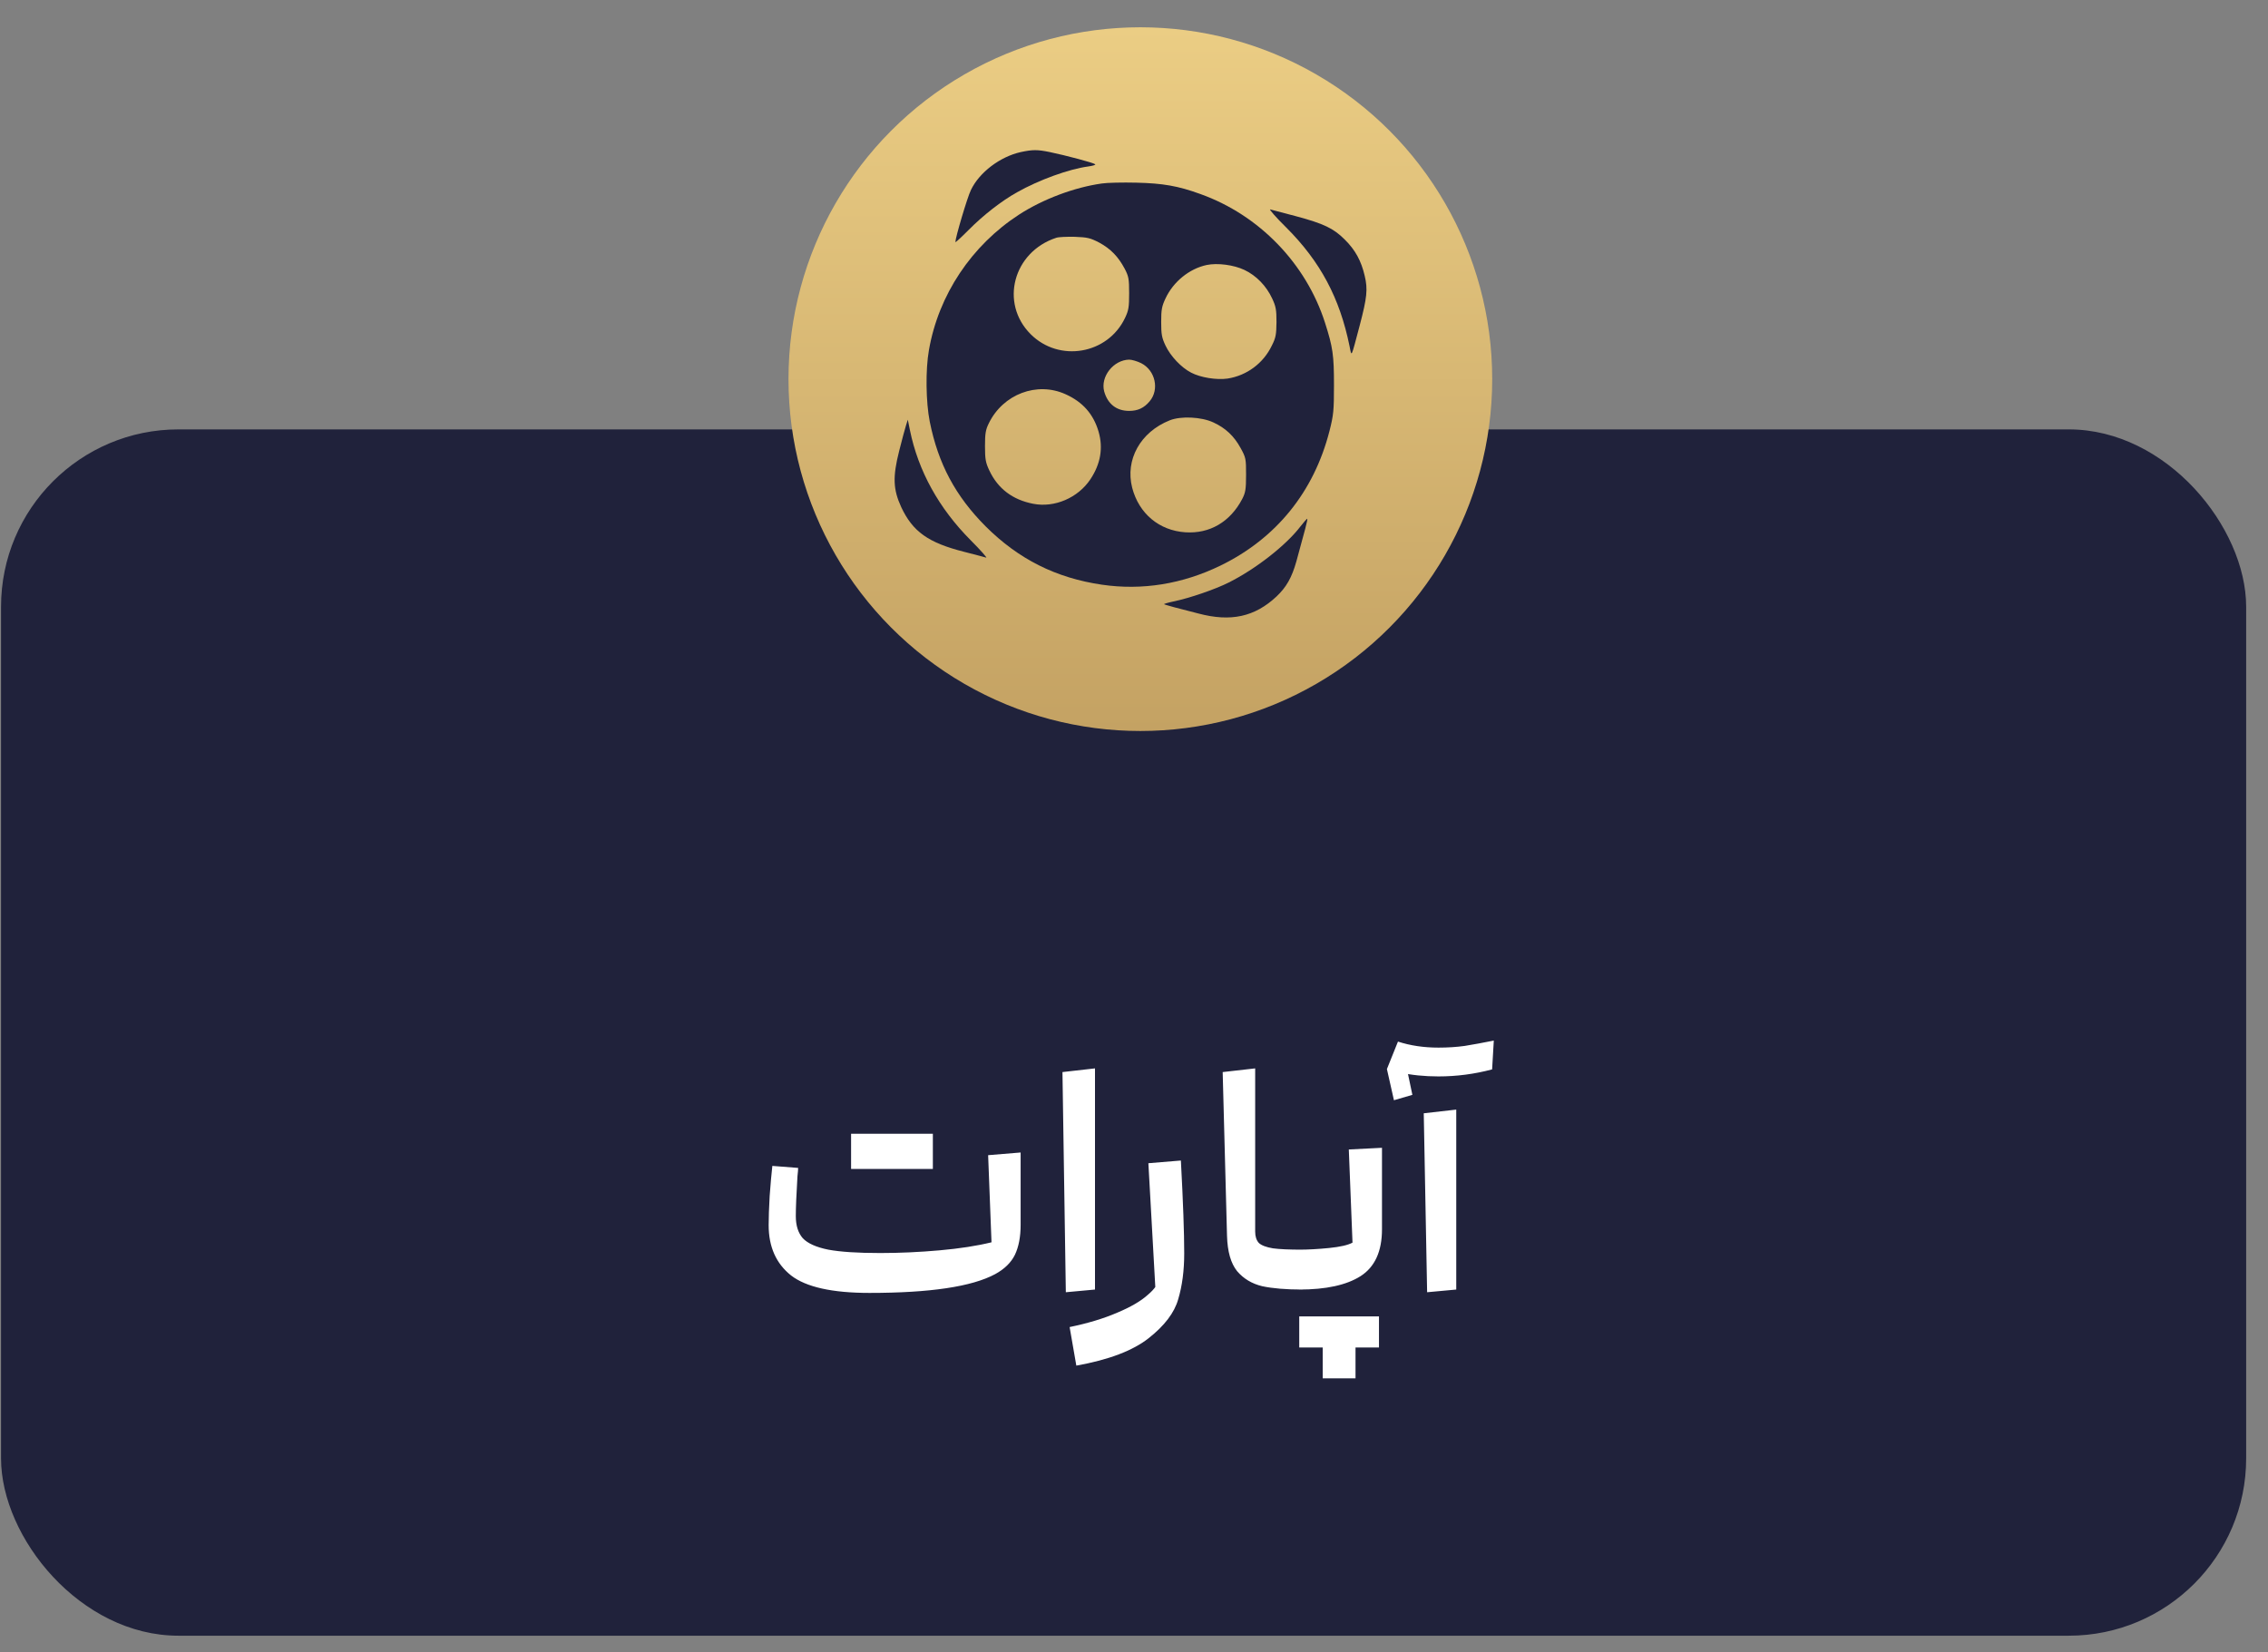 <svg width="70" height="51" viewBox="0 0 70 51" fill="none" xmlns="http://www.w3.org/2000/svg">
<rect x="0" y="0" width="70" height="51" fill="#808080" stroke="none"/>
<rect x="0.032" y="13.253" width="69.294" height="37.232" rx="5.475" fill="#20223B"/>
<path d="M26.837 39.905C25.686 39.905 24.879 39.725 24.417 39.367C23.955 39.001 23.724 38.484 23.724 37.815C23.724 37.588 23.734 37.288 23.755 36.916C23.782 36.543 23.81 36.233 23.838 35.985L24.634 36.047C24.634 36.095 24.627 36.181 24.613 36.305C24.579 36.871 24.562 37.281 24.562 37.536C24.562 37.826 24.634 38.053 24.779 38.219C24.93 38.377 25.192 38.495 25.565 38.57C25.937 38.639 26.471 38.674 27.168 38.674C27.768 38.674 28.378 38.646 28.998 38.591C29.619 38.536 30.153 38.453 30.602 38.343L30.498 35.654L31.501 35.571V37.805C31.501 38.17 31.443 38.477 31.326 38.726C31.208 38.967 31.005 39.167 30.715 39.325C29.998 39.712 28.706 39.905 26.837 39.905ZM27.53 34.992V36.078H26.268V34.992H27.53ZM28.792 34.992V36.078H27.53V34.992H28.792ZM32.792 33.089L33.796 32.975V39.801L32.896 39.884L32.792 33.089ZM33.013 40.959C33.579 40.842 34.068 40.694 34.482 40.515C34.895 40.342 35.209 40.16 35.423 39.967C35.644 39.781 35.757 39.612 35.764 39.46L35.775 39.015C35.775 38.981 35.812 38.905 35.888 38.788C35.964 38.663 36.05 38.553 36.147 38.457C36.243 38.36 36.326 38.312 36.395 38.312C36.499 38.312 36.55 38.436 36.55 38.684C36.55 39.215 36.488 39.687 36.364 40.101C36.247 40.515 35.944 40.915 35.454 41.301C34.965 41.687 34.22 41.97 33.22 42.149L33.013 40.959ZM35.444 35.902L36.447 35.819C36.516 37.095 36.55 38.05 36.55 38.684C36.55 39.063 36.509 39.37 36.426 39.605C36.35 39.839 36.257 40.005 36.147 40.101C36.037 40.205 35.933 40.256 35.837 40.256C35.788 40.256 35.751 40.246 35.723 40.225C35.695 40.205 35.681 40.177 35.681 40.142L35.444 35.902ZM40.198 39.801C39.695 39.801 39.281 39.767 38.957 39.698C38.64 39.622 38.381 39.467 38.181 39.232C37.988 38.991 37.885 38.629 37.871 38.146L37.737 33.089L38.74 32.975V38.012C38.74 38.164 38.778 38.281 38.854 38.364C38.936 38.439 39.081 38.495 39.288 38.529C39.495 38.557 39.798 38.57 40.198 38.57L40.301 38.674V39.698L40.198 39.801ZM40.1 38.57C40.368 38.57 40.675 38.553 41.02 38.519C41.365 38.484 41.606 38.429 41.744 38.353L41.63 35.478L42.654 35.426V37.94C42.654 38.622 42.434 39.105 41.992 39.388C41.558 39.663 40.927 39.801 40.1 39.801V38.57ZM41.33 40.629H42.561V41.59H41.33V40.629ZM40.824 41.59H41.837V42.542H40.824V41.59ZM40.1 40.629H41.33V41.59H40.1V40.629ZM43.943 34.361L44.946 34.247V39.801L44.047 39.884L43.943 34.361ZM46.053 33.006C45.508 33.151 44.957 33.223 44.398 33.223C43.964 33.223 43.56 33.182 43.188 33.099C43.03 33.065 42.902 33.03 42.806 32.996L43.147 32.148C43.526 32.272 43.943 32.334 44.398 32.334C44.681 32.334 44.95 32.317 45.205 32.282C45.46 32.241 45.76 32.186 46.105 32.117L46.053 33.006ZM43.374 32.758L43.592 33.792L43.023 33.958L42.806 32.996L43.374 32.758Z" fill="white"/>
<circle cx="35.196" cy="11.702" r="10.86" fill="url(#paint0_linear_221_79)"/>
<path d="M31.504 4.694C30.866 4.837 30.228 5.317 29.966 5.866C29.858 6.083 29.487 7.334 29.487 7.472C29.487 7.492 29.67 7.324 29.897 7.096C30.347 6.642 30.91 6.202 31.39 5.935C32.072 5.549 32.996 5.218 33.58 5.139C33.723 5.119 33.827 5.09 33.802 5.07C33.758 5.025 32.883 4.793 32.403 4.694C32.018 4.615 31.874 4.615 31.504 4.694Z" fill="#20223B"/>
<path d="M34.01 5.663C33.155 5.782 32.191 6.147 31.454 6.622C29.986 7.576 28.968 9.098 28.671 10.804C28.562 11.412 28.577 12.415 28.696 13.013C28.958 14.318 29.487 15.307 30.421 16.246C31.439 17.26 32.591 17.838 34.01 18.046C35.255 18.228 36.496 18.026 37.668 17.457C39.393 16.617 40.554 15.178 41.034 13.3C41.158 12.811 41.172 12.672 41.172 11.891C41.172 10.957 41.138 10.72 40.896 9.963C40.312 8.135 38.864 6.637 37.05 5.989C36.358 5.737 35.893 5.658 35.073 5.638C34.652 5.628 34.173 5.638 34.01 5.663ZM33.926 7.487C34.282 7.68 34.514 7.922 34.712 8.293C34.835 8.53 34.85 8.604 34.85 9.049C34.85 9.479 34.835 9.578 34.722 9.815C34.188 10.937 32.69 11.194 31.81 10.314C30.851 9.355 31.271 7.774 32.601 7.339C32.67 7.314 32.927 7.304 33.169 7.309C33.565 7.324 33.649 7.344 33.926 7.487ZM38.409 8.332C38.775 8.505 39.086 8.827 39.264 9.212C39.378 9.454 39.398 9.558 39.398 9.939C39.393 10.324 39.378 10.423 39.255 10.665C38.992 11.214 38.483 11.59 37.89 11.684C37.549 11.733 37.055 11.654 36.763 11.501C36.457 11.343 36.126 10.992 35.972 10.665C35.858 10.423 35.839 10.319 35.839 9.939C35.839 9.558 35.858 9.454 35.972 9.212C36.214 8.693 36.709 8.293 37.243 8.179C37.574 8.11 38.078 8.174 38.409 8.332ZM35.221 11.209C35.661 11.432 35.789 12.025 35.483 12.386C35.31 12.593 35.117 12.682 34.85 12.682C34.46 12.682 34.188 12.47 34.079 12.079C33.96 11.624 34.366 11.11 34.85 11.1C34.934 11.1 35.102 11.15 35.221 11.209ZM32.888 12.168C33.417 12.405 33.748 12.781 33.906 13.32C34.054 13.824 33.97 14.318 33.654 14.793C33.273 15.366 32.547 15.678 31.889 15.549C31.252 15.426 30.797 15.08 30.535 14.521C30.421 14.279 30.401 14.175 30.401 13.77C30.401 13.379 30.421 13.261 30.52 13.063C30.96 12.163 32.008 11.768 32.888 12.168ZM37.45 13.038C37.826 13.211 38.088 13.458 38.291 13.829C38.454 14.126 38.459 14.16 38.459 14.659C38.459 15.109 38.439 15.208 38.34 15.401C37.969 16.108 37.337 16.479 36.585 16.429C35.775 16.375 35.152 15.851 34.944 15.055C34.722 14.19 35.196 13.335 36.101 12.974C36.447 12.835 37.08 12.865 37.45 13.038Z" fill="#20223B"/>
<path d="M39.704 7.027C40.752 8.075 41.35 9.197 41.652 10.68C41.721 11.026 41.691 11.081 41.968 10.038C42.191 9.187 42.22 8.93 42.121 8.515C42.013 8.05 41.83 7.714 41.504 7.393C41.157 7.047 40.861 6.904 39.991 6.671C39.61 6.572 39.259 6.479 39.205 6.464C39.156 6.449 39.378 6.706 39.704 7.027Z" fill="#20223B"/>
<path d="M27.964 13.127C27.935 13.221 27.836 13.577 27.752 13.918C27.549 14.719 27.564 15.104 27.816 15.653C28.172 16.409 28.646 16.75 29.759 17.032C30.085 17.116 30.391 17.195 30.436 17.21C30.48 17.225 30.268 16.983 29.961 16.676C28.978 15.688 28.34 14.536 28.083 13.271L28.019 12.954L27.964 13.127Z" fill="#20223B"/>
<path d="M40.139 16.246C39.699 16.825 38.76 17.561 37.92 17.981C37.495 18.194 36.714 18.461 36.219 18.564C36.051 18.599 35.918 18.639 35.928 18.648C35.938 18.658 36.081 18.698 36.239 18.742C36.397 18.782 36.738 18.871 36.986 18.935C37.989 19.202 38.73 19.039 39.403 18.406C39.704 18.12 39.872 17.823 40.011 17.329C40.278 16.36 40.367 16.029 40.347 16.014C40.337 16.004 40.248 16.108 40.139 16.246Z" fill="#20223B"/>
<defs>
<linearGradient id="paint0_linear_221_79" x1="35.196" y1="0.843" x2="35.196" y2="22.561" gradientUnits="userSpaceOnUse">
<stop stop-color="#EBCD84"/>
<stop offset="1" stop-color="#C4A263"/>
</linearGradient>
</defs>
</svg>

